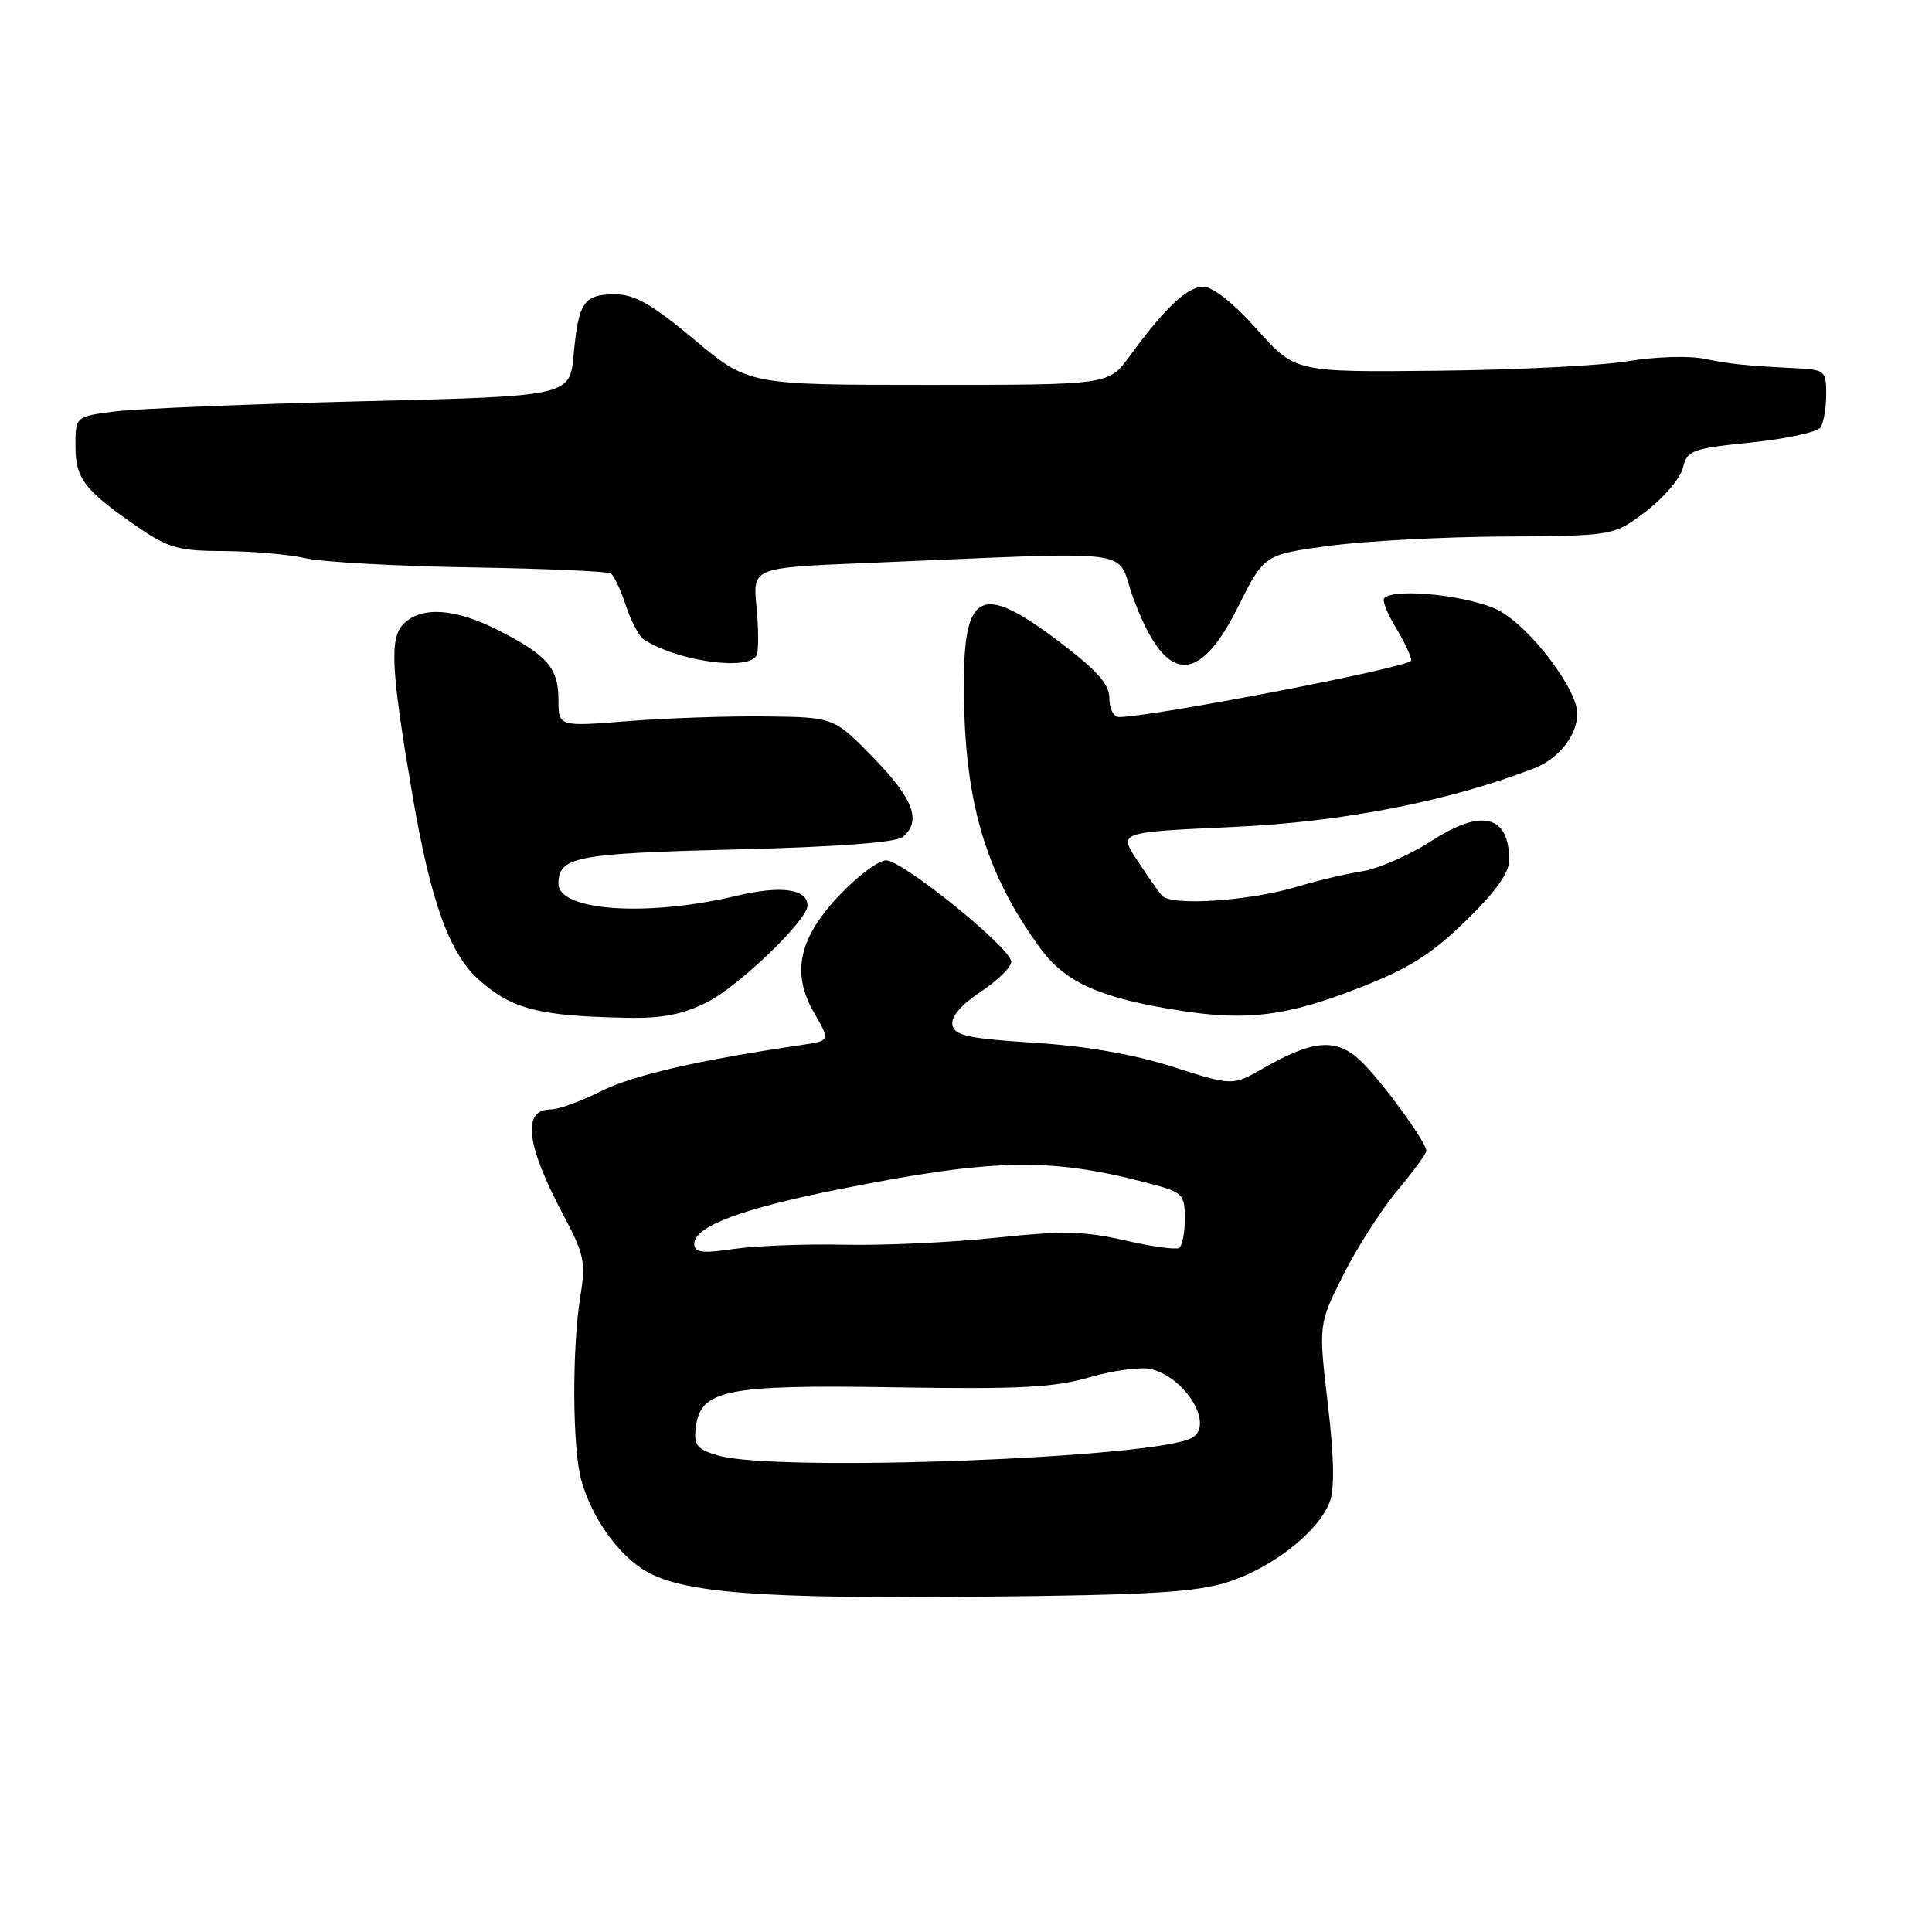 <?xml version="1.0" encoding="UTF-8" standalone="no"?>
<!DOCTYPE svg PUBLIC "-//W3C//DTD SVG 1.1//EN" "http://www.w3.org/Graphics/SVG/1.1/DTD/svg11.dtd" >
<svg xmlns="http://www.w3.org/2000/svg" xmlns:xlink="http://www.w3.org/1999/xlink" version="1.1" viewBox="0 0 256 256">
 <g >
 <path fill="currentColor"
d=" M 162.76 209.61 C 168.62 207.72 174.67 202.97 176.18 199.06 C 176.86 197.32 176.78 193.13 175.94 186.00 C 174.71 175.50 174.71 175.50 177.96 169.00 C 179.75 165.43 182.96 160.39 185.10 157.82 C 187.25 155.25 189.00 152.85 189.00 152.50 C 189.00 151.32 182.91 143.00 180.19 140.47 C 177.04 137.53 173.94 137.79 167.41 141.54 C 163.33 143.89 163.33 143.89 155.41 141.36 C 150.22 139.70 143.89 138.60 137.01 138.17 C 128.27 137.61 126.47 137.22 126.20 135.81 C 125.99 134.73 127.36 133.13 129.94 131.42 C 132.17 129.94 134.00 128.15 134.00 127.43 C 134.00 125.66 119.60 114.00 117.41 114.00 C 116.44 114.00 113.73 116.01 111.38 118.46 C 105.85 124.23 104.81 128.88 107.85 134.16 C 110.01 137.91 110.01 137.91 106.25 138.46 C 92.53 140.48 83.86 142.47 79.67 144.58 C 77.01 145.91 74.02 147.00 73.02 147.00 C 69.12 147.00 69.68 151.69 74.72 161.14 C 77.39 166.14 77.63 167.29 76.92 171.63 C 75.78 178.56 75.83 191.86 77.02 196.12 C 78.40 201.09 81.91 206.04 85.57 208.18 C 90.53 211.08 100.83 211.86 130.00 211.57 C 152.53 211.35 158.45 210.99 162.76 209.61 Z  M 93.67 132.81 C 97.84 130.73 107.00 121.93 107.00 120.00 C 107.00 117.78 103.49 117.30 97.60 118.70 C 85.77 121.52 74.00 120.72 74.00 117.10 C 74.00 113.52 76.23 113.09 97.42 112.56 C 110.88 112.23 118.73 111.64 119.62 110.90 C 122.14 108.81 121.06 105.88 115.75 100.43 C 110.50 95.04 110.50 95.04 101.50 94.93 C 96.55 94.87 88.34 95.15 83.25 95.55 C 74.00 96.29 74.00 96.29 74.00 92.71 C 74.00 88.51 72.50 86.79 65.92 83.46 C 60.26 80.59 55.83 80.31 53.46 82.68 C 51.61 84.54 51.81 88.67 54.59 105.00 C 57.03 119.40 59.54 126.39 63.51 129.88 C 67.90 133.73 71.35 134.62 82.89 134.86 C 87.67 134.97 90.39 134.45 93.67 132.81 Z  M 179.96 130.95 C 186.67 128.35 189.61 126.50 194.21 122.03 C 198.18 118.17 200.00 115.63 199.98 113.95 C 199.95 108.00 196.34 107.11 189.71 111.41 C 186.84 113.27 182.70 115.09 180.50 115.45 C 178.30 115.80 174.47 116.71 172.00 117.46 C 165.60 119.40 155.14 120.10 153.94 118.66 C 153.41 118.02 151.91 115.87 150.61 113.88 C 148.24 110.27 148.24 110.27 163.37 109.58 C 177.90 108.93 191.97 106.18 203.29 101.80 C 206.53 100.55 209.00 97.41 209.00 94.55 C 209.00 91.36 202.94 83.33 198.76 80.98 C 195.20 78.98 184.85 77.82 183.41 79.26 C 183.13 79.54 183.81 81.29 184.94 83.14 C 186.07 84.99 186.99 86.96 187.00 87.53 C 187.00 88.38 152.47 95.04 148.25 95.01 C 147.56 95.00 147.00 93.89 147.00 92.53 C 147.00 90.66 145.39 88.85 140.35 85.03 C 129.67 76.95 127.50 78.25 127.73 92.60 C 127.96 106.80 130.75 115.92 137.84 125.65 C 141.17 130.21 145.86 132.29 156.54 133.94 C 165.30 135.29 170.51 134.63 179.96 130.95 Z  M 100.29 86.75 C 100.53 86.06 100.51 83.19 100.24 80.36 C 99.74 75.22 99.74 75.22 114.62 74.61 C 151.91 73.06 147.72 72.53 150.11 79.09 C 154.31 90.61 158.72 91.06 164.00 80.50 C 167.50 73.50 167.50 73.50 176.00 72.34 C 180.68 71.70 191.10 71.14 199.17 71.09 C 213.84 71.00 213.84 71.00 218.13 67.73 C 220.49 65.93 222.68 63.34 223.00 61.98 C 223.54 59.67 224.18 59.44 232.04 58.63 C 236.69 58.15 240.83 57.25 241.23 56.63 C 241.64 56.01 241.98 54.04 241.98 52.25 C 242.00 49.19 241.78 48.99 238.25 48.81 C 231.02 48.43 229.47 48.27 225.77 47.53 C 223.72 47.12 219.22 47.27 215.77 47.85 C 212.32 48.44 200.98 49.01 190.56 49.12 C 171.62 49.32 171.62 49.32 166.56 43.65 C 163.48 40.19 160.69 37.98 159.44 37.99 C 157.31 38.00 154.40 40.75 149.64 47.25 C 146.90 51.00 146.90 51.00 123.04 51.00 C 99.18 51.00 99.18 51.00 92.00 45.00 C 86.36 40.29 84.10 39.00 81.47 39.00 C 77.35 39.00 76.66 40.02 76.01 47.00 C 75.50 52.50 75.50 52.50 48.00 53.17 C 32.88 53.55 18.14 54.15 15.25 54.52 C 10.00 55.19 10.00 55.19 10.00 59.10 C 10.00 63.43 11.18 64.96 18.28 69.85 C 22.31 72.62 23.69 73.00 29.68 73.02 C 33.43 73.04 38.30 73.46 40.50 73.97 C 42.70 74.47 52.52 75.02 62.32 75.18 C 72.13 75.34 80.50 75.70 80.93 75.99 C 81.36 76.27 82.26 78.18 82.93 80.24 C 83.60 82.29 84.68 84.32 85.32 84.74 C 89.85 87.67 99.48 88.97 100.29 86.75 Z  M 95.19 192.87 C 92.36 192.05 91.92 191.51 92.19 189.21 C 92.78 184.14 96.09 183.46 118.58 183.83 C 135.08 184.10 139.69 183.86 144.40 182.49 C 147.56 181.57 151.22 181.09 152.54 181.42 C 157.11 182.57 160.85 188.74 158.02 190.48 C 153.64 193.19 102.99 195.11 95.19 192.87 Z  M 92.00 164.81 C 92.00 162.50 98.20 160.17 111.29 157.56 C 132.00 153.44 139.38 153.33 152.84 156.96 C 156.69 157.99 157.00 158.33 157.00 161.48 C 157.00 163.35 156.65 165.10 156.23 165.36 C 155.80 165.62 152.57 165.17 149.05 164.36 C 143.73 163.13 140.81 163.07 131.92 164.01 C 126.02 164.63 116.99 165.05 111.85 164.93 C 106.71 164.82 100.14 165.07 97.25 165.49 C 92.99 166.11 92.00 165.98 92.00 164.81 Z "/>
</g>
</svg>